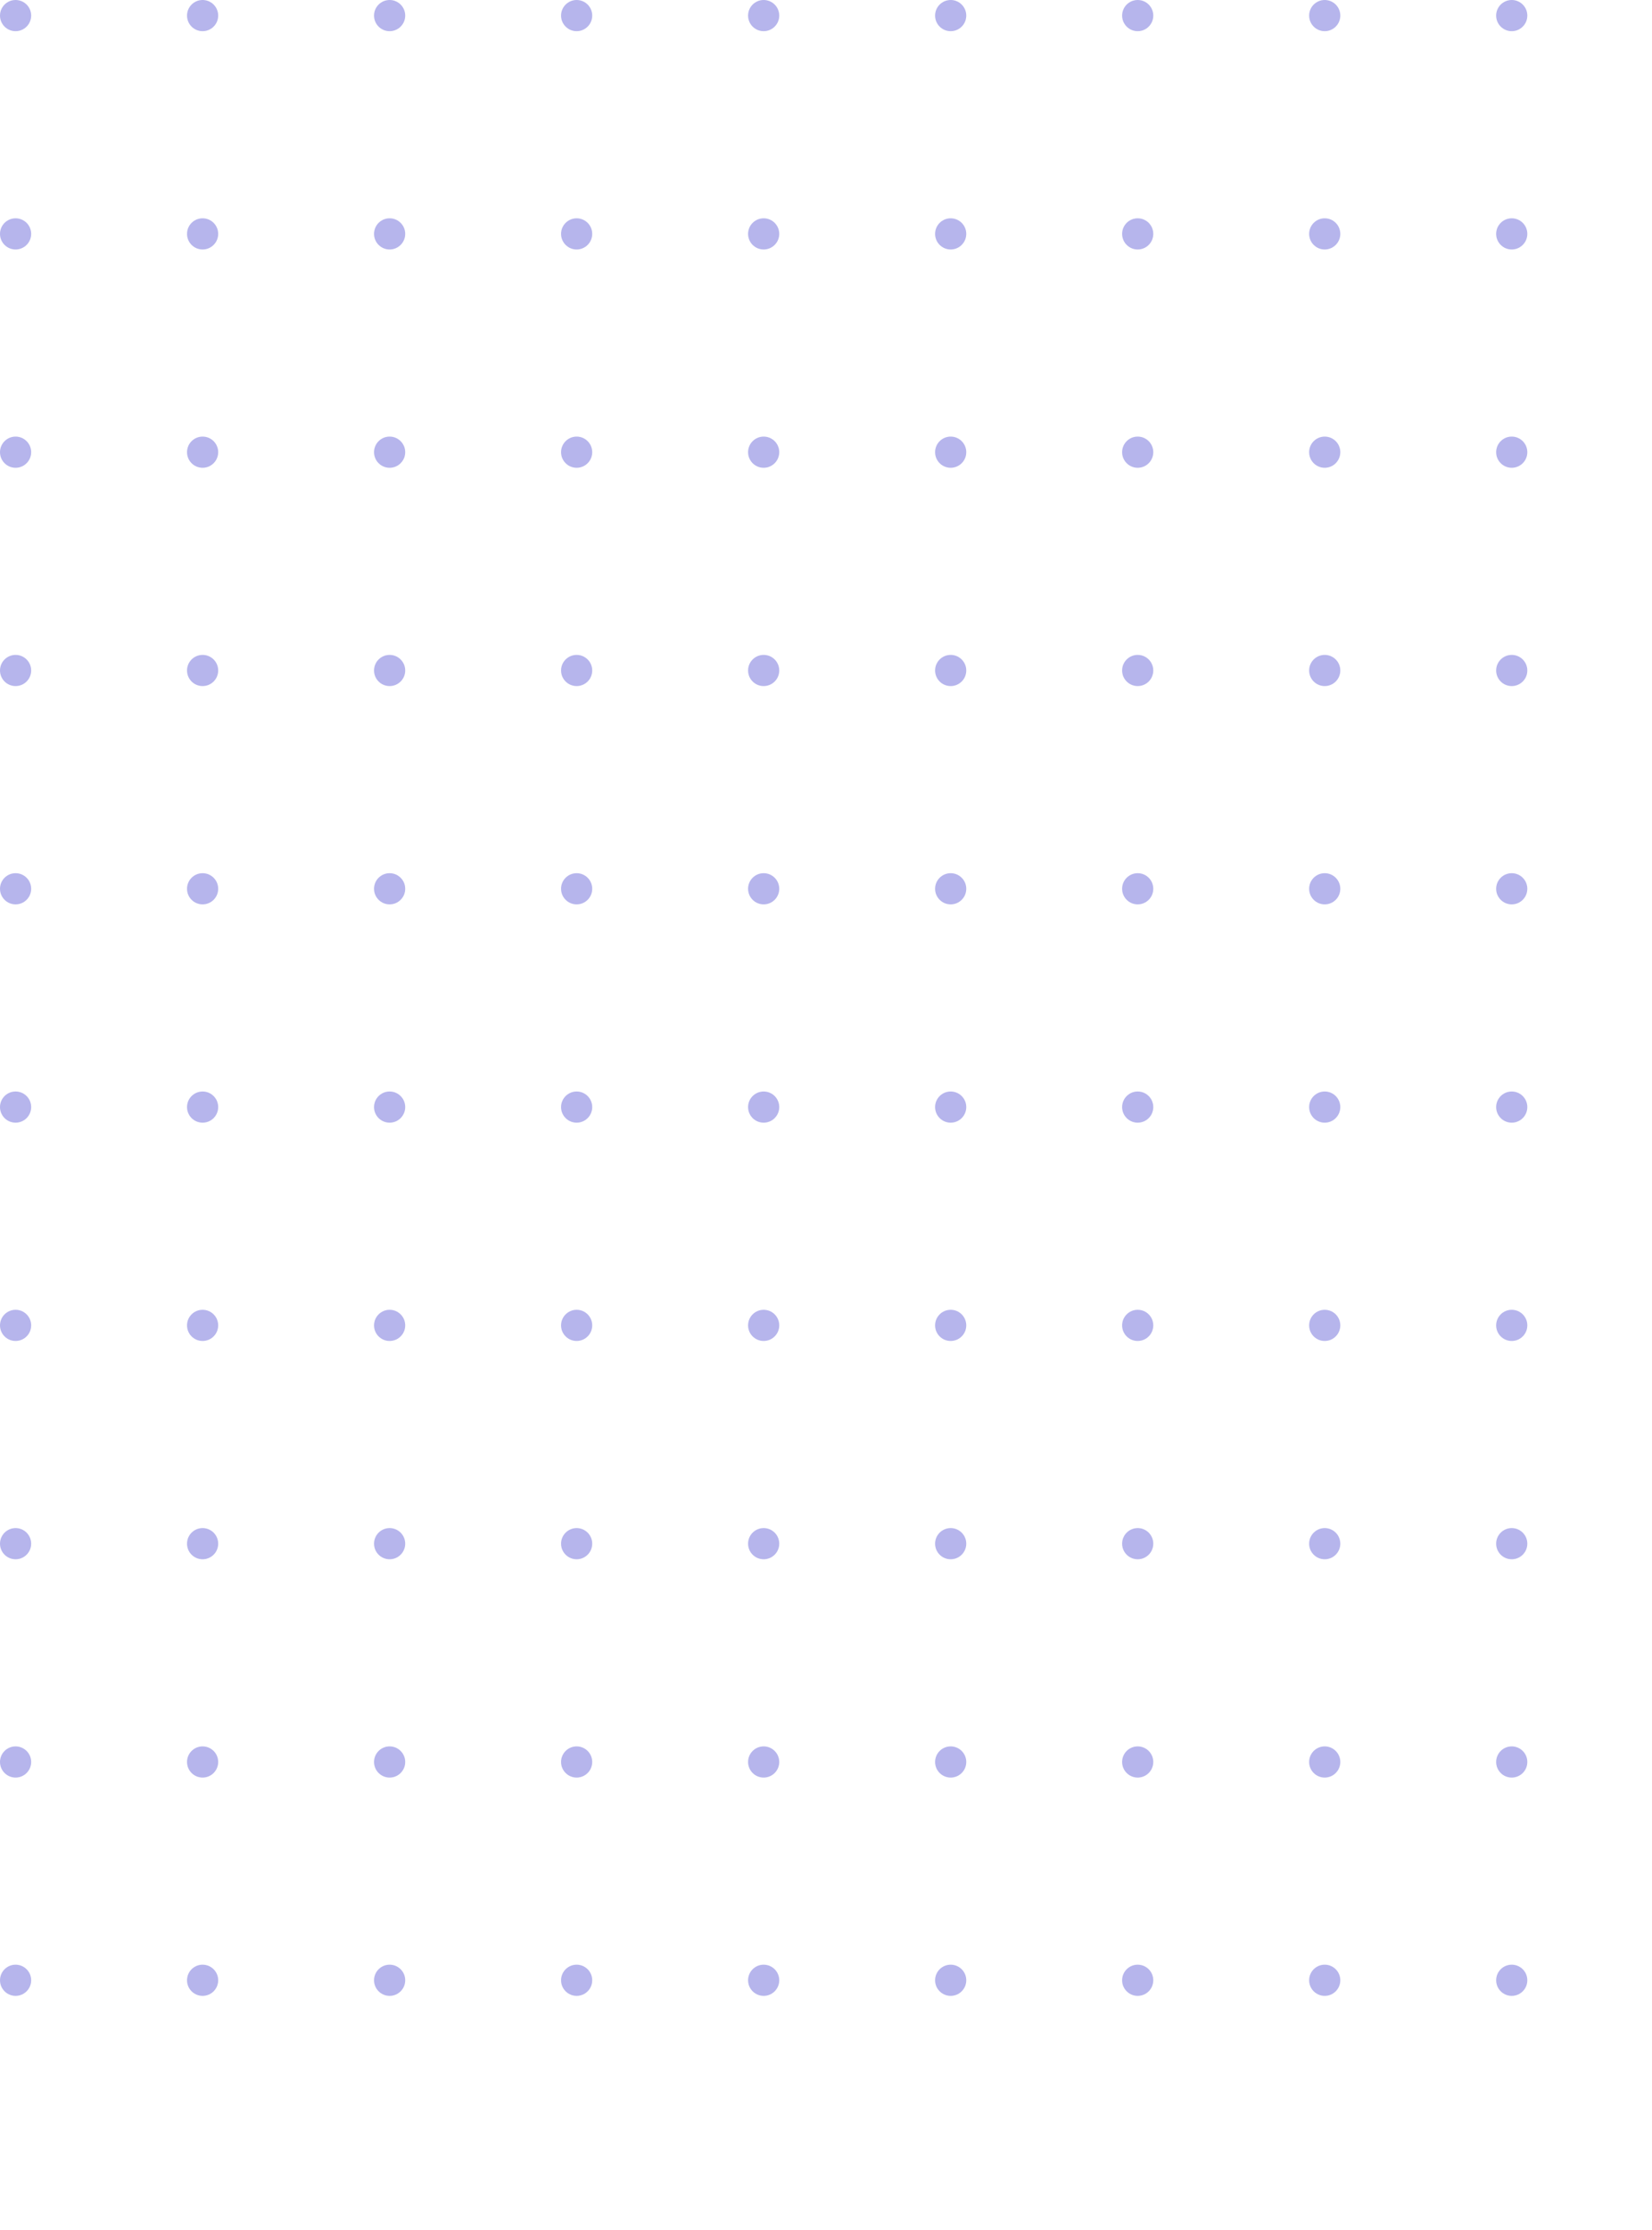 <svg width="106" height="143" viewBox="0 0 106 143" fill="none" xmlns="http://www.w3.org/2000/svg">
<circle cx="1" cy="1" r="1" fill="#5D5CD6" fill-opacity="0.45"/>
<circle cx="13" cy="1" r="1" fill="#5D5CD6" fill-opacity="0.45"/>
<circle cx="25" cy="1" r="1" fill="#5D5CD6" fill-opacity="0.45"/>
<circle cx="37" cy="1" r="1" fill="#5D5CD6" fill-opacity="0.45"/>
<circle cx="49" cy="1" r="1" fill="#5D5CD6" fill-opacity="0.45"/>
<circle cx="61" cy="1" r="1" fill="#5D5CD6" fill-opacity="0.45"/>
<circle cx="73" cy="1" r="1" fill="#5D5CD6" fill-opacity="0.45"/>
<circle cx="85" cy="1" r="1" fill="#5D5CD6" fill-opacity="0.45"/>
<circle cx="97" cy="1" r="1" fill="#5D5CD6" fill-opacity="0.45"/>
<circle cx="1" cy="15" r="1" fill="#5D5CD6" fill-opacity="0.45"/>
<circle cx="13" cy="15" r="1" fill="#5D5CD6" fill-opacity="0.45"/>
<circle cx="25" cy="15" r="1" fill="#5D5CD6" fill-opacity="0.45"/>
<circle cx="37" cy="15" r="1" fill="#5D5CD6" fill-opacity="0.45"/>
<circle cx="49" cy="15" r="1" fill="#5D5CD6" fill-opacity="0.45"/>
<circle cx="61" cy="15" r="1" fill="#5D5CD6" fill-opacity="0.45"/>
<circle cx="73" cy="15" r="1" fill="#5D5CD6" fill-opacity="0.45"/>
<circle cx="85" cy="15" r="1" fill="#5D5CD6" fill-opacity="0.45"/>
<circle cx="97" cy="15" r="1" fill="#5D5CD6" fill-opacity="0.45"/>
<circle cx="1" cy="29" r="1" fill="#5D5CD6" fill-opacity="0.45"/>
<circle cx="13" cy="29" r="1" fill="#5D5CD6" fill-opacity="0.45"/>
<circle cx="25" cy="29" r="1" fill="#5D5CD6" fill-opacity="0.45"/>
<circle cx="37" cy="29" r="1" fill="#5D5CD6" fill-opacity="0.45"/>
<circle cx="49" cy="29" r="1" fill="#5D5CD6" fill-opacity="0.45"/>
<circle cx="61" cy="29" r="1" fill="#5D5CD6" fill-opacity="0.45"/>
<circle cx="73" cy="29" r="1" fill="#5D5CD6" fill-opacity="0.45"/>
<circle cx="85" cy="29" r="1" fill="#5D5CD6" fill-opacity="0.45"/>
<circle cx="97" cy="29" r="1" fill="#5D5CD6" fill-opacity="0.45"/>
<circle cx="1" cy="43" r="1" fill="#5D5CD6" fill-opacity="0.45"/>
<circle cx="13" cy="43" r="1" fill="#5D5CD6" fill-opacity="0.45"/>
<circle cx="25" cy="43" r="1" fill="#5D5CD6" fill-opacity="0.45"/>
<circle cx="37" cy="43" r="1" fill="#5D5CD6" fill-opacity="0.45"/>
<circle cx="49" cy="43" r="1" fill="#5D5CD6" fill-opacity="0.45"/>
<circle cx="61" cy="43" r="1" fill="#5D5CD6" fill-opacity="0.45"/>
<circle cx="73" cy="43" r="1" fill="#5D5CD6" fill-opacity="0.45"/>
<circle cx="85" cy="43" r="1" fill="#5D5CD6" fill-opacity="0.45"/>
<circle cx="97" cy="43" r="1" fill="#5D5CD6" fill-opacity="0.45"/>
<circle cx="1" cy="57" r="1" fill="#5D5CD6" fill-opacity="0.45"/>
<circle cx="13" cy="57" r="1" fill="#5D5CD6" fill-opacity="0.45"/>
<circle cx="25" cy="57" r="1" fill="#5D5CD6" fill-opacity="0.45"/>
<circle cx="37" cy="57" r="1" fill="#5D5CD6" fill-opacity="0.45"/>
<circle cx="49" cy="57" r="1" fill="#5D5CD6" fill-opacity="0.45"/>
<circle cx="61" cy="57" r="1" fill="#5D5CD6" fill-opacity="0.45"/>
<circle cx="73" cy="57" r="1" fill="#5D5CD6" fill-opacity="0.45"/>
<circle cx="85" cy="57" r="1" fill="#5D5CD6" fill-opacity="0.45"/>
<circle cx="97" cy="57" r="1" fill="#5D5CD6" fill-opacity="0.45"/>
<circle cx="1" cy="71" r="1" fill="#5D5CD6" fill-opacity="0.45"/>
<circle cx="13" cy="71" r="1" fill="#5D5CD6" fill-opacity="0.45"/>
<circle cx="25" cy="71" r="1" fill="#5D5CD6" fill-opacity="0.45"/>
<circle cx="37" cy="71" r="1" fill="#5D5CD6" fill-opacity="0.45"/>
<circle cx="49" cy="71" r="1" fill="#5D5CD6" fill-opacity="0.45"/>
<circle cx="61" cy="71" r="1" fill="#5D5CD6" fill-opacity="0.45"/>
<circle cx="73" cy="71" r="1" fill="#5D5CD6" fill-opacity="0.45"/>
<circle cx="85" cy="71" r="1" fill="#5D5CD6" fill-opacity="0.45"/>
<circle cx="97" cy="71" r="1" fill="#5D5CD6" fill-opacity="0.45"/>
<circle cx="1" cy="85" r="1" fill="#5D5CD6" fill-opacity="0.45"/>
<circle cx="13" cy="85" r="1" fill="#5D5CD6" fill-opacity="0.45"/>
<circle cx="25" cy="85" r="1" fill="#5D5CD6" fill-opacity="0.45"/>
<circle cx="37" cy="85" r="1" fill="#5D5CD6" fill-opacity="0.45"/>
<circle cx="49" cy="85" r="1" fill="#5D5CD6" fill-opacity="0.45"/>
<circle cx="61" cy="85" r="1" fill="#5D5CD6" fill-opacity="0.45"/>
<circle cx="73" cy="85" r="1" fill="#5D5CD6" fill-opacity="0.45"/>
<circle cx="85" cy="85" r="1" fill="#5D5CD6" fill-opacity="0.45"/>
<circle cx="97" cy="85" r="1" fill="#5D5CD6" fill-opacity="0.45"/>
<circle cx="1" cy="99" r="1" fill="#5D5CD6" fill-opacity="0.45"/>
<circle cx="13" cy="99" r="1" fill="#5D5CD6" fill-opacity="0.45"/>
<circle cx="25" cy="99" r="1" fill="#5D5CD6" fill-opacity="0.45"/>
<circle cx="37" cy="99" r="1" fill="#5D5CD6" fill-opacity="0.45"/>
<circle cx="49" cy="99" r="1" fill="#5D5CD6" fill-opacity="0.45"/>
<circle cx="61" cy="99" r="1" fill="#5D5CD6" fill-opacity="0.45"/>
<circle cx="73" cy="99" r="1" fill="#5D5CD6" fill-opacity="0.45"/>
<circle cx="85" cy="99" r="1" fill="#5D5CD6" fill-opacity="0.45"/>
<circle cx="97" cy="99" r="1" fill="#5D5CD6" fill-opacity="0.45"/>
<circle cx="1" cy="113" r="1" fill="#5D5CD6" fill-opacity="0.45"/>
<circle cx="13" cy="113" r="1" fill="#5D5CD6" fill-opacity="0.45"/>
<circle cx="25" cy="113" r="1" fill="#5D5CD6" fill-opacity="0.45"/>
<circle cx="37" cy="113" r="1" fill="#5D5CD6" fill-opacity="0.45"/>
<circle cx="49" cy="113" r="1" fill="#5D5CD6" fill-opacity="0.45"/>
<circle cx="61" cy="113" r="1" fill="#5D5CD6" fill-opacity="0.45"/>
<circle cx="73" cy="113" r="1" fill="#5D5CD6" fill-opacity="0.45"/>
<circle cx="85" cy="113" r="1" fill="#5D5CD6" fill-opacity="0.45"/>
<circle cx="97" cy="113" r="1" fill="#5D5CD6" fill-opacity="0.45"/>
<circle cx="1" cy="127" r="1" fill="#5D5CD6" fill-opacity="0.45"/>
<circle cx="13" cy="127" r="1" fill="#5D5CD6" fill-opacity="0.45"/>
<circle cx="25" cy="127" r="1" fill="#5D5CD6" fill-opacity="0.45"/>
<circle cx="37" cy="127" r="1" fill="#5D5CD6" fill-opacity="0.45"/>
<circle cx="49" cy="127" r="1" fill="#5D5CD6" fill-opacity="0.45"/>
<circle cx="61" cy="127" r="1" fill="#5D5CD6" fill-opacity="0.45"/>
<circle cx="73" cy="127" r="1" fill="#5D5CD6" fill-opacity="0.45"/>
<circle cx="85" cy="127" r="1" fill="#5D5CD6" fill-opacity="0.45"/>
<circle cx="97" cy="127" r="1" fill="#5D5CD6" fill-opacity="0.45"/>
</svg>
